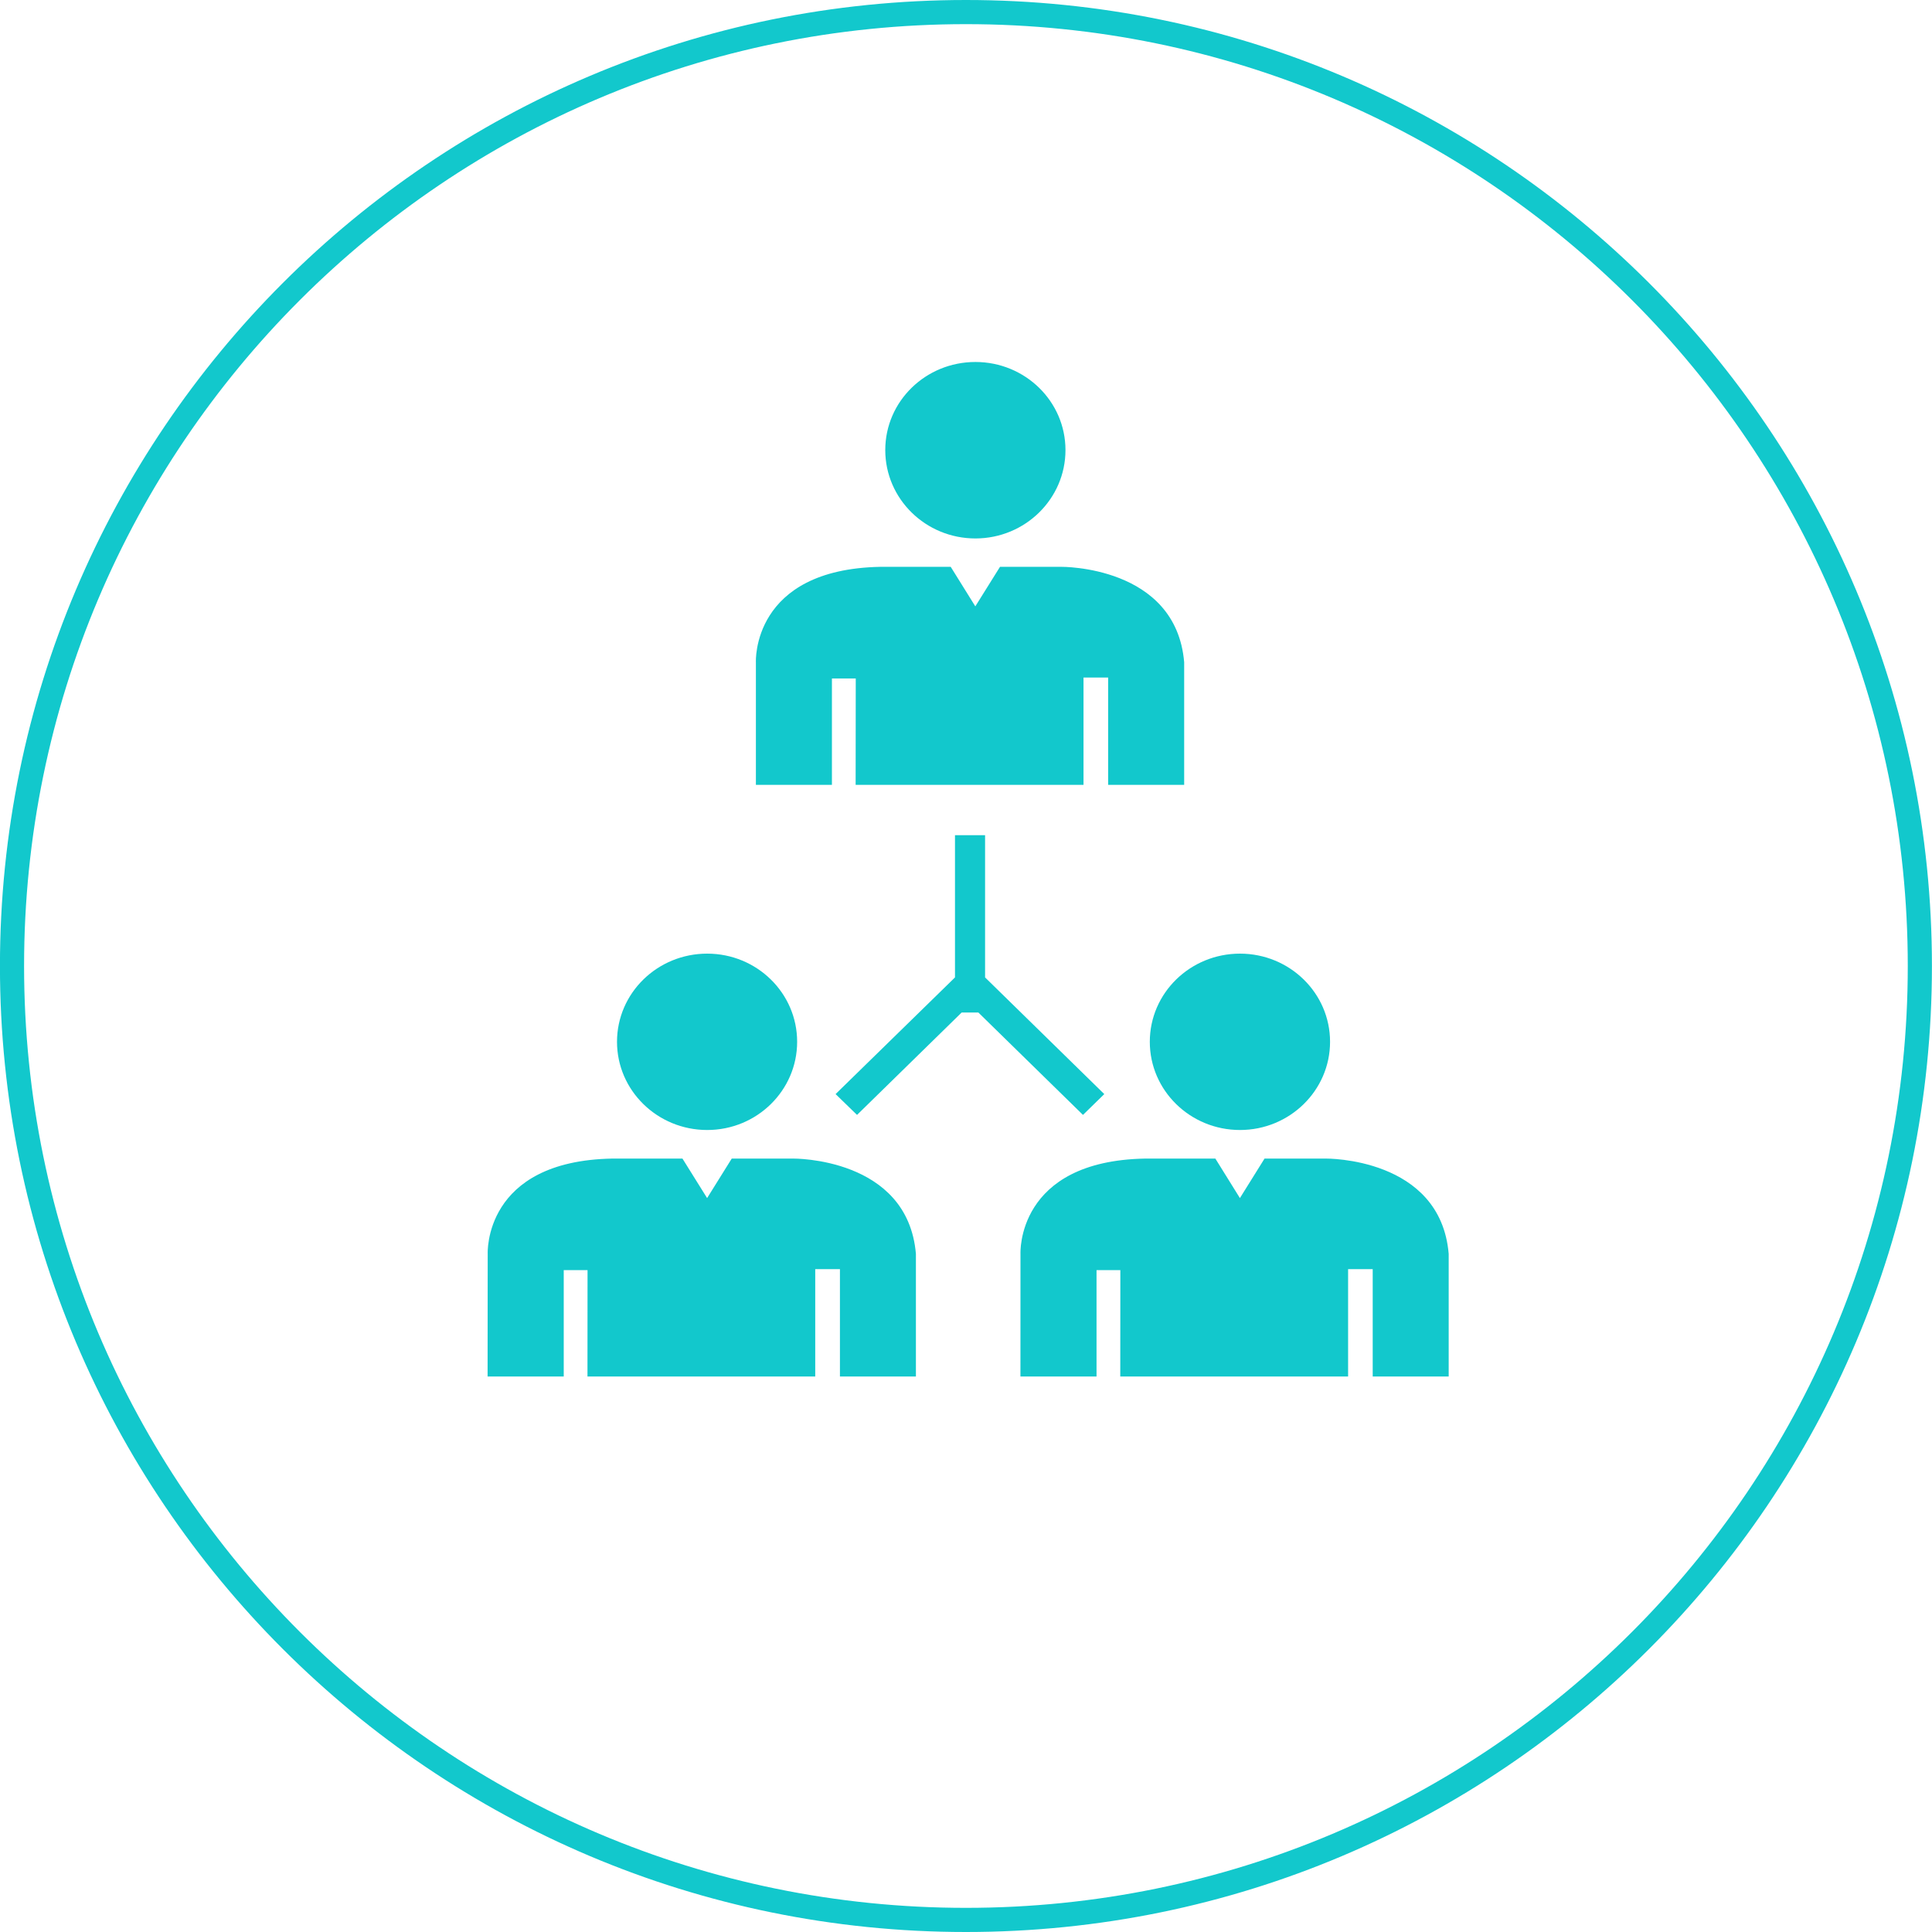 <svg xmlns="http://www.w3.org/2000/svg" xmlns:xlink="http://www.w3.org/1999/xlink" preserveAspectRatio="xMidYMid" width="80" height="80" viewBox="0 0 80 80">
  <defs>
    <style>
      .cls-1 {
        fill: #12c8cc;
        fill-rule: evenodd;
      }
    </style>
  </defs>
  <path d="M39.997,80.000 C17.906,80.000 -0.002,62.091 -0.002,40.000 C-0.002,17.908 17.906,-0.000 39.997,-0.000 C62.089,-0.000 79.997,17.908 79.997,40.000 C79.997,62.091 62.089,80.000 39.997,80.000 ZM39.997,1.000 C18.459,1.000 0.997,18.461 0.997,40.000 C0.997,61.539 18.459,79.000 39.997,79.000 C61.537,79.000 78.997,61.539 78.997,40.000 C78.997,18.461 61.537,1.000 39.997,1.000 ZM56.841,52.552 L55.822,52.552 L55.822,56.999 L46.388,56.999 L46.391,52.592 L45.405,52.592 L45.405,56.999 L42.254,56.999 L42.256,51.919 C42.256,51.919 42.066,48.070 47.423,47.974 L50.325,47.974 L51.342,49.610 L52.362,47.974 L54.900,47.974 C54.900,47.974 59.646,47.914 59.987,51.919 L59.987,56.999 L56.841,56.999 L56.841,52.552 ZM51.345,46.791 C49.284,46.791 47.611,45.155 47.611,43.139 C47.611,41.120 49.284,39.488 51.345,39.488 C53.401,39.488 55.075,41.120 55.075,43.139 C55.075,45.155 53.401,46.791 51.345,46.791 ZM45.886,28.056 L44.866,28.056 L44.866,32.500 L35.430,32.500 L35.435,28.094 L34.448,28.094 L34.448,32.500 L31.300,32.500 L31.300,27.420 C31.300,27.420 31.108,23.568 36.463,23.471 L39.367,23.471 L40.386,25.108 L41.408,23.471 L43.942,23.471 C43.942,23.471 48.691,23.412 49.034,27.420 L49.034,32.500 L45.886,32.500 L45.886,28.056 ZM40.390,22.296 C38.328,22.296 36.657,20.656 36.657,18.637 C36.657,16.618 38.328,14.989 40.390,14.989 C42.446,14.989 44.119,16.618 44.119,18.637 C44.119,20.656 42.446,22.296 40.390,22.296 ZM33.008,43.139 C33.008,45.155 31.339,46.791 29.284,46.791 C27.222,46.791 25.549,45.155 25.549,43.139 C25.549,41.120 27.222,39.488 29.284,39.488 C31.339,39.488 33.008,41.120 33.008,43.139 ZM29.280,49.610 L30.300,47.974 L32.839,47.974 C32.839,47.974 37.583,47.914 37.926,51.919 L37.926,56.999 L34.780,56.999 L34.780,52.552 L33.757,52.552 L33.757,56.999 L24.326,56.999 L24.329,52.592 L23.343,52.592 L23.343,56.999 L20.190,56.999 L20.195,51.919 C20.195,51.919 20.001,48.070 25.360,47.974 L28.259,47.974 L29.280,49.610 ZM34.600,45.304 L39.544,40.473 L39.544,34.583 L40.790,34.583 L40.790,40.473 L45.726,45.304 L44.844,46.166 L40.513,41.927 L39.819,41.927 L35.488,46.166 L34.600,45.304 Z" class="cls-1"/>
</svg>
